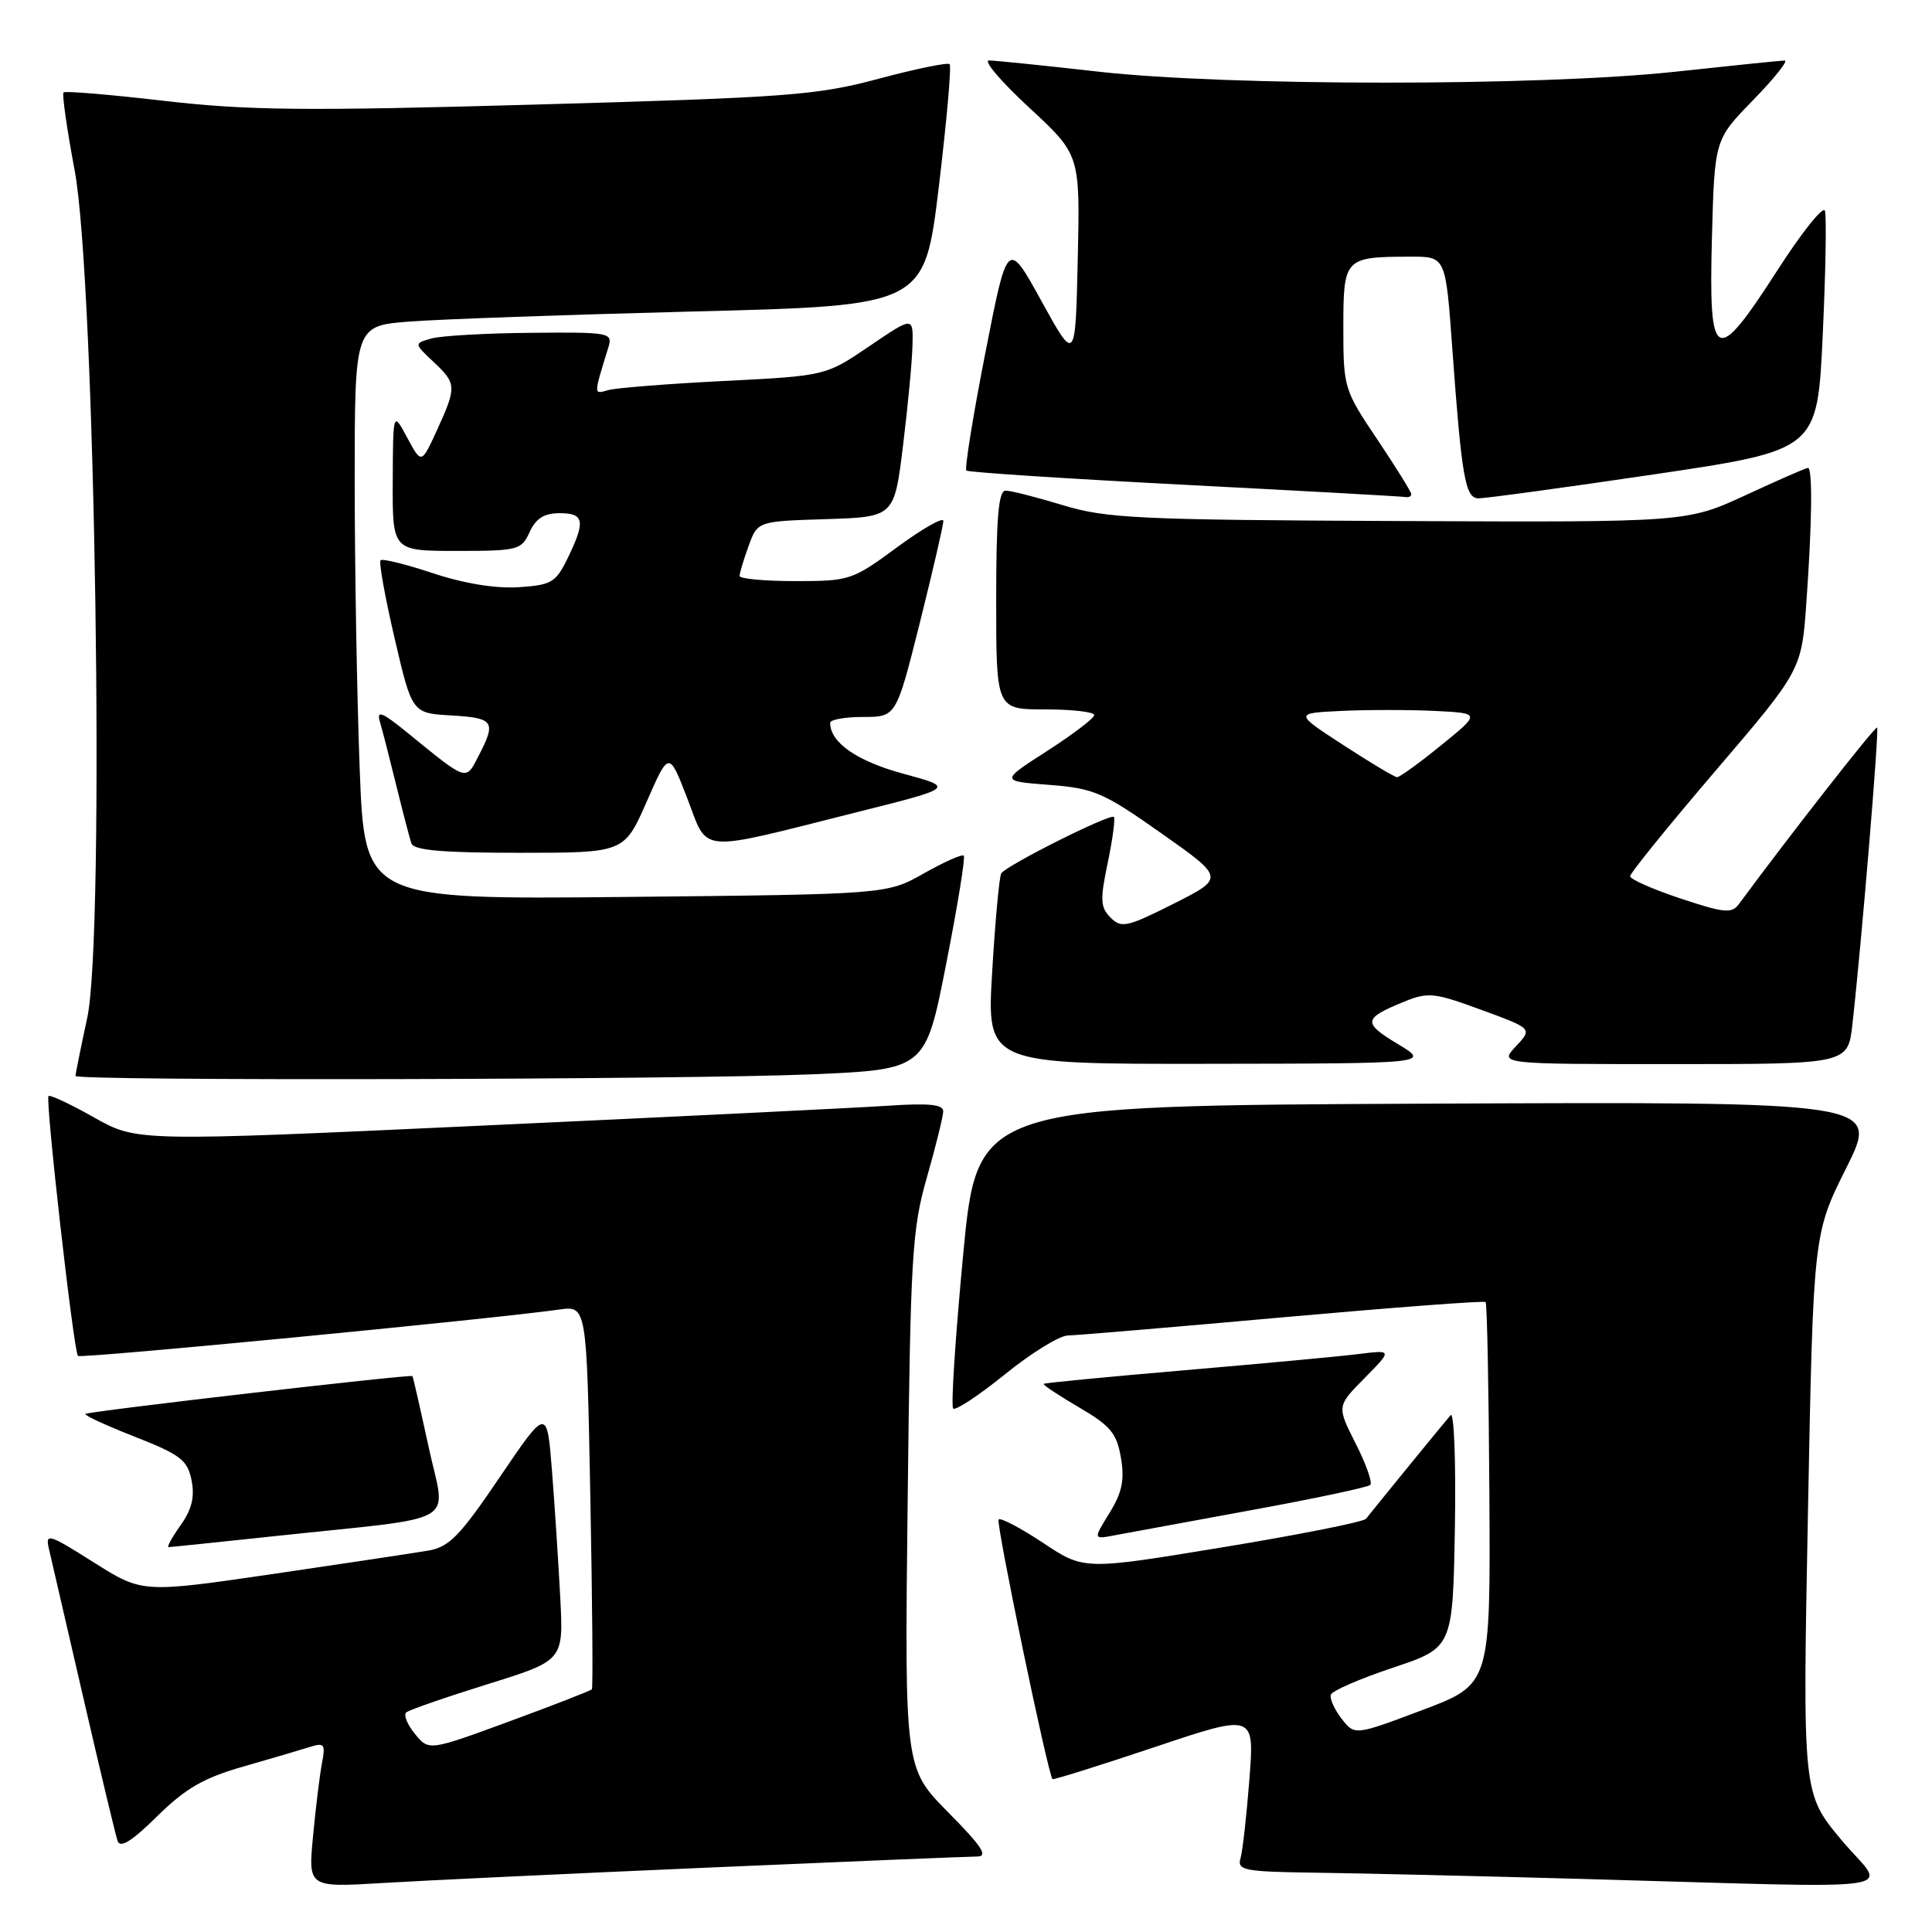 <?xml version="1.0" encoding="UTF-8" standalone="no"?>
<!DOCTYPE svg PUBLIC "-//W3C//DTD SVG 1.1//EN" "http://www.w3.org/Graphics/SVG/1.1/DTD/svg11.dtd" >
<svg xmlns="http://www.w3.org/2000/svg" xmlns:xlink="http://www.w3.org/1999/xlink" version="1.1" viewBox="0 0 256 256">
 <g >
 <path fill="currentColor"
d=" M 94.00 247.46 C 112.43 246.66 128.39 246.00 129.47 246.00 C 130.99 246.00 130.13 244.68 125.65 240.15 C 119.86 234.30 119.86 234.30 120.27 198.90 C 120.64 166.39 120.85 162.89 122.82 156.00 C 124.00 151.88 124.97 147.94 124.98 147.26 C 125.00 146.35 123.11 146.15 117.75 146.51 C 113.76 146.78 89.72 147.96 64.32 149.13 C 18.14 151.27 18.14 151.27 12.47 148.07 C 9.35 146.31 6.63 145.03 6.43 145.23 C 5.98 145.69 9.76 179.09 10.33 179.67 C 10.70 180.04 64.79 174.83 74.12 173.52 C 77.74 173.02 77.74 173.02 78.22 198.26 C 78.49 212.14 78.58 223.65 78.43 223.84 C 78.28 224.02 73.36 225.94 67.50 228.09 C 56.83 232.01 56.83 232.01 54.99 229.76 C 53.97 228.52 53.45 227.23 53.82 226.91 C 54.19 226.58 59.04 224.90 64.59 223.17 C 74.67 220.03 74.67 220.03 74.24 211.77 C 74.01 207.22 73.51 199.68 73.15 195.00 C 72.48 186.50 72.48 186.50 66.24 195.70 C 60.95 203.52 59.52 204.99 56.76 205.46 C 54.96 205.77 45.71 207.16 36.18 208.56 C 18.86 211.09 18.86 211.09 12.40 207.01 C 6.44 203.24 5.99 203.11 6.48 205.22 C 6.77 206.47 8.83 215.38 11.05 225.00 C 13.27 234.62 15.31 243.14 15.58 243.93 C 15.93 244.94 17.45 243.99 20.83 240.66 C 24.59 236.96 26.99 235.58 32.20 234.09 C 35.83 233.05 39.79 231.88 41.00 231.50 C 42.99 230.87 43.15 231.08 42.66 233.65 C 42.36 235.22 41.83 239.56 41.48 243.30 C 40.83 250.10 40.83 250.10 50.66 249.51 C 56.07 249.18 75.57 248.26 94.00 247.46 Z  M 244.01 243.82 C 238.85 237.64 238.85 237.64 239.56 200.57 C 240.27 163.50 240.27 163.50 244.65 154.74 C 249.03 145.98 249.03 145.98 189.26 146.24 C 129.50 146.50 129.50 146.50 127.62 166.29 C 126.59 177.17 125.99 186.33 126.30 186.64 C 126.61 186.95 129.70 184.90 133.17 182.10 C 136.63 179.29 140.38 176.98 141.49 176.96 C 142.59 176.94 155.43 175.86 170.00 174.55 C 184.57 173.25 196.66 172.33 196.85 172.53 C 197.05 172.72 197.27 184.19 197.35 198.03 C 197.50 223.18 197.50 223.18 188.50 226.58 C 179.50 229.97 179.50 229.97 177.77 227.74 C 176.82 226.51 176.18 225.08 176.34 224.56 C 176.49 224.05 180.20 222.44 184.56 220.98 C 192.50 218.33 192.50 218.33 192.78 202.44 C 192.93 193.68 192.67 186.99 192.21 187.52 C 191.47 188.37 182.64 199.18 181.00 201.25 C 180.67 201.66 172.14 203.36 162.03 205.02 C 143.65 208.05 143.65 208.05 138.23 204.45 C 135.25 202.47 132.59 201.07 132.32 201.34 C 131.93 201.74 138.81 234.91 139.46 235.74 C 139.56 235.87 145.63 233.97 152.94 231.52 C 166.23 227.06 166.23 227.06 165.55 235.78 C 165.18 240.58 164.65 245.29 164.37 246.25 C 163.91 247.83 164.87 248.01 174.18 248.14 C 179.86 248.21 195.53 248.58 209.00 248.95 C 254.67 250.21 249.93 250.90 244.01 243.82 Z  M 36.65 203.52 C 61.53 200.86 59.07 202.30 56.79 191.71 C 55.69 186.64 54.73 182.43 54.65 182.34 C 54.39 182.07 11.66 187.01 11.31 187.35 C 11.13 187.53 14.09 188.90 17.88 190.38 C 23.93 192.76 24.84 193.46 25.38 196.14 C 25.82 198.36 25.42 200.01 23.93 202.10 C 22.79 203.70 22.08 205.00 22.34 205.00 C 22.60 205.00 29.04 204.33 36.65 203.52 Z  M 165.76 200.11 C 174.15 198.58 181.26 197.07 181.57 196.76 C 181.88 196.45 181.01 193.98 179.63 191.27 C 177.13 186.33 177.13 186.33 180.82 182.60 C 184.50 178.86 184.50 178.86 180.00 179.42 C 177.53 179.73 167.18 180.69 157.02 181.56 C 146.85 182.43 138.42 183.24 138.29 183.37 C 138.16 183.50 140.27 184.90 142.97 186.48 C 147.15 188.92 147.98 189.92 148.53 193.17 C 149.03 196.12 148.68 197.78 147.01 200.48 C 144.85 203.98 144.85 203.98 147.67 203.44 C 149.23 203.15 157.37 201.65 165.76 200.11 Z  M 107.66 142.35 C 122.63 141.70 122.63 141.70 125.37 127.74 C 126.88 120.07 127.93 113.60 127.71 113.38 C 127.49 113.15 125.10 114.21 122.40 115.74 C 117.50 118.50 117.50 118.50 82.91 118.85 C 48.32 119.19 48.32 119.19 47.66 101.85 C 47.30 92.31 47.00 75.20 47.00 63.84 C 47.00 43.17 47.00 43.17 54.25 42.61 C 58.24 42.30 75.22 41.70 92.00 41.27 C 122.50 40.50 122.50 40.50 124.40 24.73 C 125.44 16.06 126.09 8.76 125.83 8.50 C 125.58 8.25 121.35 9.12 116.44 10.43 C 108.25 12.63 104.47 12.91 71.16 13.85 C 40.42 14.72 32.83 14.64 21.82 13.37 C 14.66 12.54 8.63 12.03 8.42 12.25 C 8.20 12.46 8.87 17.11 9.89 22.57 C 12.63 37.15 13.92 123.79 11.57 134.82 C 10.70 138.84 10.00 142.33 10.00 142.57 C 10.00 143.25 91.01 143.07 107.66 142.35 Z  M 185.19 138.32 C 180.54 135.52 180.63 134.95 186.00 132.75 C 189.23 131.43 190.02 131.51 196.28 133.81 C 203.07 136.30 203.07 136.30 200.86 138.65 C 198.65 141.00 198.65 141.00 221.75 141.00 C 244.86 141.00 244.86 141.00 245.45 135.75 C 246.63 125.35 249.02 96.69 248.73 96.40 C 248.50 96.16 237.02 110.83 230.41 119.80 C 229.47 121.08 228.46 120.98 222.66 119.05 C 219.00 117.83 216.00 116.51 216.00 116.10 C 216.00 115.70 221.11 109.39 227.36 102.08 C 238.72 88.79 238.72 88.79 239.36 79.74 C 240.11 69.20 240.19 62.00 239.56 62.00 C 239.31 62.00 235.60 63.62 231.31 65.61 C 223.50 69.21 223.50 69.21 185.34 69.04 C 150.81 68.89 146.58 68.69 140.84 66.94 C 137.35 65.88 133.94 65.01 133.25 65.01 C 132.31 65.00 132.00 68.56 132.00 79.50 C 132.00 94.00 132.00 94.00 138.50 94.00 C 142.07 94.00 145.00 94.34 144.99 94.75 C 144.99 95.16 142.18 97.30 138.76 99.50 C 132.54 103.50 132.54 103.50 139.02 104.00 C 144.97 104.46 146.19 104.99 153.89 110.42 C 162.28 116.33 162.28 116.33 155.51 119.75 C 149.34 122.85 148.59 123.02 147.16 121.59 C 145.80 120.23 145.75 119.23 146.78 114.33 C 147.43 111.20 147.80 108.46 147.59 108.25 C 147.10 107.77 133.32 114.68 132.67 115.73 C 132.41 116.15 131.87 122.01 131.47 128.75 C 130.74 141.00 130.74 141.00 160.12 140.96 C 189.50 140.92 189.50 140.92 185.19 138.32 Z  M 85.68 106.25 C 88.64 99.50 88.64 99.50 91.07 105.79 C 93.92 113.16 92.09 113.01 113.50 107.63 C 126.50 104.37 126.50 104.37 119.69 102.52 C 113.54 100.85 110.00 98.39 110.00 95.78 C 110.00 95.35 111.97 95.00 114.38 95.00 C 118.75 95.00 118.75 95.00 121.88 82.53 C 123.59 75.67 125.00 69.59 125.00 69.03 C 125.00 68.47 122.25 70.03 118.89 72.50 C 112.95 76.88 112.58 77.00 105.39 77.00 C 101.33 77.00 98.00 76.69 98.00 76.32 C 98.00 75.95 98.53 74.16 99.19 72.36 C 100.38 69.07 100.38 69.07 109.44 68.79 C 118.50 68.50 118.50 68.50 119.66 59.00 C 120.30 53.77 120.87 47.80 120.91 45.71 C 121.00 41.93 121.00 41.93 115.21 45.86 C 109.41 49.80 109.41 49.80 95.96 50.48 C 88.55 50.85 81.65 51.40 80.60 51.69 C 78.63 52.25 78.63 52.46 80.62 46.00 C 81.21 44.08 80.79 44.00 70.37 44.10 C 64.39 44.15 58.45 44.49 57.17 44.85 C 54.85 45.51 54.85 45.51 57.42 47.93 C 60.51 50.83 60.53 51.24 57.90 57.00 C 55.84 61.50 55.84 61.50 53.96 58.00 C 52.08 54.50 52.08 54.50 52.04 63.75 C 52.00 73.00 52.00 73.00 60.52 73.00 C 68.64 73.00 69.10 72.88 70.18 70.50 C 71.01 68.69 72.10 68.00 74.16 68.00 C 77.43 68.00 77.61 69.06 75.20 74.00 C 73.64 77.19 73.07 77.53 68.67 77.81 C 65.66 78.00 61.43 77.31 57.36 75.95 C 53.79 74.77 50.67 73.99 50.43 74.24 C 50.18 74.48 51.02 79.14 52.29 84.59 C 54.60 94.50 54.60 94.50 59.80 94.80 C 65.46 95.13 65.78 95.60 63.43 100.13 C 61.68 103.52 62.01 103.62 53.96 97.07 C 50.68 94.39 49.88 94.06 50.32 95.57 C 50.64 96.63 51.61 100.42 52.49 104.00 C 53.37 107.58 54.28 111.06 54.51 111.75 C 54.82 112.67 58.61 113.00 68.83 113.00 C 82.71 113.00 82.71 113.00 85.68 106.25 Z  M 187.00 65.47 C 187.00 65.18 184.97 61.92 182.50 58.23 C 178.08 51.65 178.00 51.37 178.00 43.38 C 178.00 34.21 178.16 34.04 186.73 34.01 C 191.62 34.00 191.54 33.83 192.46 46.50 C 193.68 63.23 194.16 66.00 195.88 66.03 C 196.77 66.05 207.24 64.62 219.15 62.86 C 240.81 59.65 240.81 59.65 241.52 44.43 C 241.91 36.05 242.04 28.63 241.81 27.93 C 241.58 27.24 238.73 30.81 235.48 35.87 C 227.28 48.61 226.40 48.16 226.84 31.47 C 227.19 18.50 227.19 18.50 232.31 13.25 C 235.13 10.36 237.00 8.01 236.47 8.02 C 235.93 8.03 229.43 8.70 222.00 9.50 C 204.10 11.44 162.66 11.43 145.50 9.49 C 138.35 8.68 131.85 8.02 131.05 8.01 C 130.25 8.00 132.64 10.81 136.36 14.25 C 143.12 20.50 143.12 20.50 142.81 34.28 C 142.50 48.06 142.50 48.06 138.00 39.90 C 133.50 31.73 133.50 31.73 130.55 46.83 C 128.92 55.13 127.80 62.12 128.05 62.35 C 128.30 62.58 141.32 63.43 157.00 64.24 C 172.68 65.05 185.84 65.78 186.25 65.86 C 186.66 65.94 187.00 65.76 187.00 65.47 Z  M 178.00 98.73 C 171.50 94.50 171.50 94.50 177.75 94.20 C 181.19 94.04 186.74 94.04 190.10 94.20 C 196.20 94.50 196.20 94.50 190.96 98.75 C 188.09 101.09 185.45 102.99 185.12 102.98 C 184.78 102.97 181.57 101.05 178.00 98.73 Z "/>
</g>
</svg>